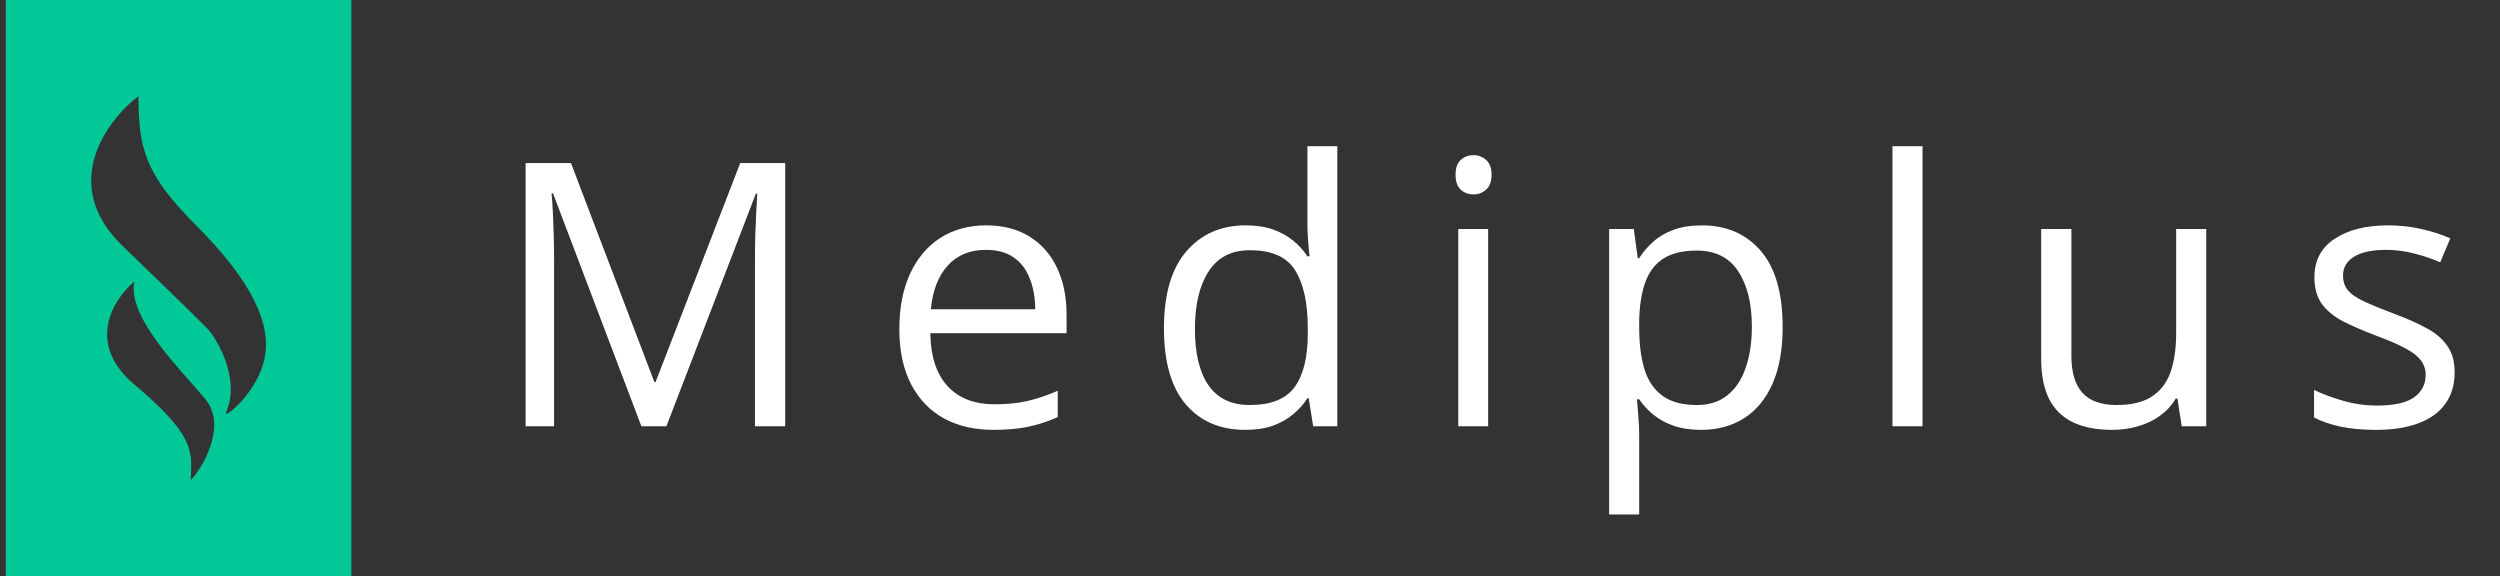 <svg width="217" height="50" viewBox="0 0 217 50" fill="none" xmlns="http://www.w3.org/2000/svg">
<rect x="0" y="0" width="217" height="50" fill="#333333" stroke="none"/>
<path fill-rule="evenodd" clip-rule="evenodd" d="M30.5 0H0.5V50H30.5V0ZM12.02 8.334C9.254 10.454 5.109 16.027 10.651 21.36C16.194 26.694 17.979 28.487 18.178 28.717C19.148 29.968 20.796 33.13 19.633 35.766C19.29 36.542 22.37 34.081 22.968 31.092C23.567 28.104 21.889 24.425 16.982 19.521C12.536 15.077 12.02 12.778 12.02 8.334ZM11.678 24.425C9.882 25.907 7.367 29.774 11.678 33.391C16.738 37.637 16.671 39.112 16.573 41.243C16.566 41.381 16.56 41.522 16.555 41.667C17.325 40.977 19.976 36.916 17.667 34.464C17.392 34.127 17.017 33.705 16.588 33.222L16.588 33.222C14.476 30.843 11.038 26.973 11.678 24.425Z" fill="#02C898"/>
<path d="M55.672 37L48 16.781H47.875C47.917 17.208 47.953 17.729 47.984 18.344C48.016 18.958 48.042 19.63 48.062 20.359C48.083 21.078 48.094 21.812 48.094 22.562V37H45.625V14.156H49.562L56.797 33.156H56.906L64.25 14.156H68.156V37H65.531V22.375C65.531 21.698 65.542 21.021 65.562 20.344C65.583 19.656 65.609 19.01 65.641 18.406C65.672 17.792 65.703 17.26 65.734 16.812H65.609L57.844 37H55.672ZM85.609 19.562C87.068 19.562 88.318 19.885 89.359 20.531C90.401 21.177 91.198 22.083 91.75 23.25C92.302 24.406 92.578 25.76 92.578 27.312V28.922H80.75C80.781 30.932 81.281 32.464 82.25 33.516C83.219 34.568 84.583 35.094 86.344 35.094C87.427 35.094 88.385 34.995 89.219 34.797C90.052 34.599 90.917 34.307 91.812 33.922V36.203C90.948 36.589 90.088 36.87 89.234 37.047C88.391 37.224 87.391 37.312 86.234 37.312C84.588 37.312 83.151 36.979 81.922 36.312C80.703 35.635 79.755 34.646 79.078 33.344C78.401 32.042 78.062 30.448 78.062 28.562C78.062 26.719 78.37 25.125 78.984 23.781C79.609 22.427 80.484 21.385 81.609 20.656C82.745 19.927 84.078 19.562 85.609 19.562ZM85.578 21.688C84.193 21.688 83.088 22.141 82.266 23.047C81.443 23.953 80.953 25.219 80.797 26.844H89.859C89.849 25.823 89.688 24.927 89.375 24.156C89.073 23.375 88.609 22.771 87.984 22.344C87.359 21.906 86.557 21.688 85.578 21.688ZM108.078 37.312C105.911 37.312 104.193 36.573 102.922 35.094C101.661 33.615 101.031 31.417 101.031 28.5C101.031 25.552 101.677 23.328 102.969 21.828C104.26 20.318 105.979 19.562 108.125 19.562C109.031 19.562 109.823 19.682 110.5 19.922C111.177 20.162 111.76 20.484 112.25 20.891C112.74 21.287 113.151 21.74 113.484 22.25H113.672C113.63 21.927 113.589 21.484 113.547 20.922C113.505 20.359 113.484 19.901 113.484 19.547V12.688H116.078V37H113.984L113.594 34.562H113.484C113.161 35.073 112.75 35.536 112.25 35.953C111.76 36.37 111.172 36.703 110.484 36.953C109.807 37.193 109.005 37.312 108.078 37.312ZM108.484 35.156C110.318 35.156 111.615 34.635 112.375 33.594C113.135 32.552 113.516 31.005 113.516 28.953V28.484C113.516 26.307 113.151 24.635 112.422 23.469C111.703 22.302 110.391 21.719 108.484 21.719C106.891 21.719 105.698 22.333 104.906 23.562C104.115 24.781 103.719 26.448 103.719 28.562C103.719 30.667 104.109 32.292 104.891 33.438C105.682 34.583 106.88 35.156 108.484 35.156ZM129.172 19.875V37H126.578V19.875H129.172ZM127.906 13.469C128.333 13.469 128.698 13.609 129 13.891C129.312 14.162 129.469 14.588 129.469 15.172C129.469 15.745 129.312 16.172 129 16.453C128.698 16.734 128.333 16.875 127.906 16.875C127.458 16.875 127.083 16.734 126.781 16.453C126.49 16.172 126.344 15.745 126.344 15.172C126.344 14.588 126.49 14.162 126.781 13.891C127.083 13.609 127.458 13.469 127.906 13.469ZM147.719 19.562C149.854 19.562 151.557 20.297 152.828 21.766C154.099 23.234 154.734 25.443 154.734 28.391C154.734 30.338 154.443 31.974 153.859 33.297C153.276 34.62 152.453 35.62 151.391 36.297C150.339 36.974 149.094 37.312 147.656 37.312C146.75 37.312 145.953 37.193 145.266 36.953C144.578 36.714 143.99 36.391 143.5 35.984C143.01 35.578 142.604 35.135 142.281 34.656H142.094C142.125 35.062 142.161 35.552 142.203 36.125C142.255 36.698 142.281 37.198 142.281 37.625V44.656H139.672V19.875H141.812L142.156 22.406H142.281C142.615 21.885 143.021 21.412 143.5 20.984C143.979 20.547 144.562 20.203 145.25 19.953C145.948 19.693 146.771 19.562 147.719 19.562ZM147.266 21.75C146.078 21.75 145.12 21.979 144.391 22.438C143.672 22.896 143.146 23.583 142.812 24.5C142.479 25.406 142.302 26.547 142.281 27.922V28.422C142.281 29.87 142.438 31.094 142.75 32.094C143.073 33.094 143.599 33.854 144.328 34.375C145.068 34.896 146.057 35.156 147.297 35.156C148.359 35.156 149.245 34.87 149.953 34.297C150.661 33.724 151.188 32.927 151.531 31.906C151.885 30.875 152.062 29.693 152.062 28.359C152.062 26.338 151.667 24.734 150.875 23.547C150.094 22.349 148.891 21.75 147.266 21.75ZM166.875 37H164.266V12.688H166.875V37ZM191.5 19.875V37H189.375L189 34.594H188.859C188.505 35.188 188.047 35.688 187.484 36.094C186.922 36.5 186.286 36.802 185.578 37C184.88 37.208 184.135 37.312 183.344 37.312C181.99 37.312 180.854 37.094 179.938 36.656C179.021 36.219 178.328 35.542 177.859 34.625C177.401 33.708 177.172 32.531 177.172 31.094V19.875H179.797V30.906C179.797 32.333 180.12 33.401 180.766 34.109C181.411 34.807 182.396 35.156 183.719 35.156C184.99 35.156 186 34.917 186.75 34.438C187.51 33.958 188.057 33.255 188.391 32.328C188.724 31.391 188.891 30.245 188.891 28.891V19.875H191.5ZM213.062 32.312C213.062 33.406 212.786 34.328 212.234 35.078C211.693 35.818 210.911 36.375 209.891 36.75C208.88 37.125 207.672 37.312 206.266 37.312C205.068 37.312 204.031 37.219 203.156 37.031C202.281 36.844 201.516 36.578 200.859 36.234V33.844C201.557 34.188 202.391 34.5 203.359 34.781C204.328 35.062 205.318 35.203 206.328 35.203C207.807 35.203 208.88 34.964 209.547 34.484C210.214 34.005 210.547 33.354 210.547 32.531C210.547 32.062 210.411 31.651 210.141 31.297C209.88 30.932 209.438 30.583 208.812 30.25C208.188 29.906 207.323 29.531 206.219 29.125C205.125 28.708 204.177 28.297 203.375 27.891C202.583 27.474 201.969 26.969 201.531 26.375C201.104 25.781 200.891 25.01 200.891 24.062C200.891 22.615 201.474 21.505 202.641 20.734C203.818 19.953 205.359 19.562 207.266 19.562C208.297 19.562 209.26 19.667 210.156 19.875C211.062 20.073 211.906 20.344 212.688 20.688L211.812 22.766C211.104 22.463 210.349 22.208 209.547 22C208.745 21.792 207.927 21.688 207.094 21.688C205.896 21.688 204.974 21.885 204.328 22.281C203.693 22.677 203.375 23.219 203.375 23.906C203.375 24.438 203.521 24.875 203.812 25.219C204.115 25.562 204.594 25.885 205.25 26.188C205.906 26.49 206.771 26.844 207.844 27.25C208.917 27.646 209.844 28.057 210.625 28.484C211.406 28.901 212.005 29.412 212.422 30.016C212.849 30.609 213.062 31.375 213.062 32.312Z" fill="white"/>
</svg>
